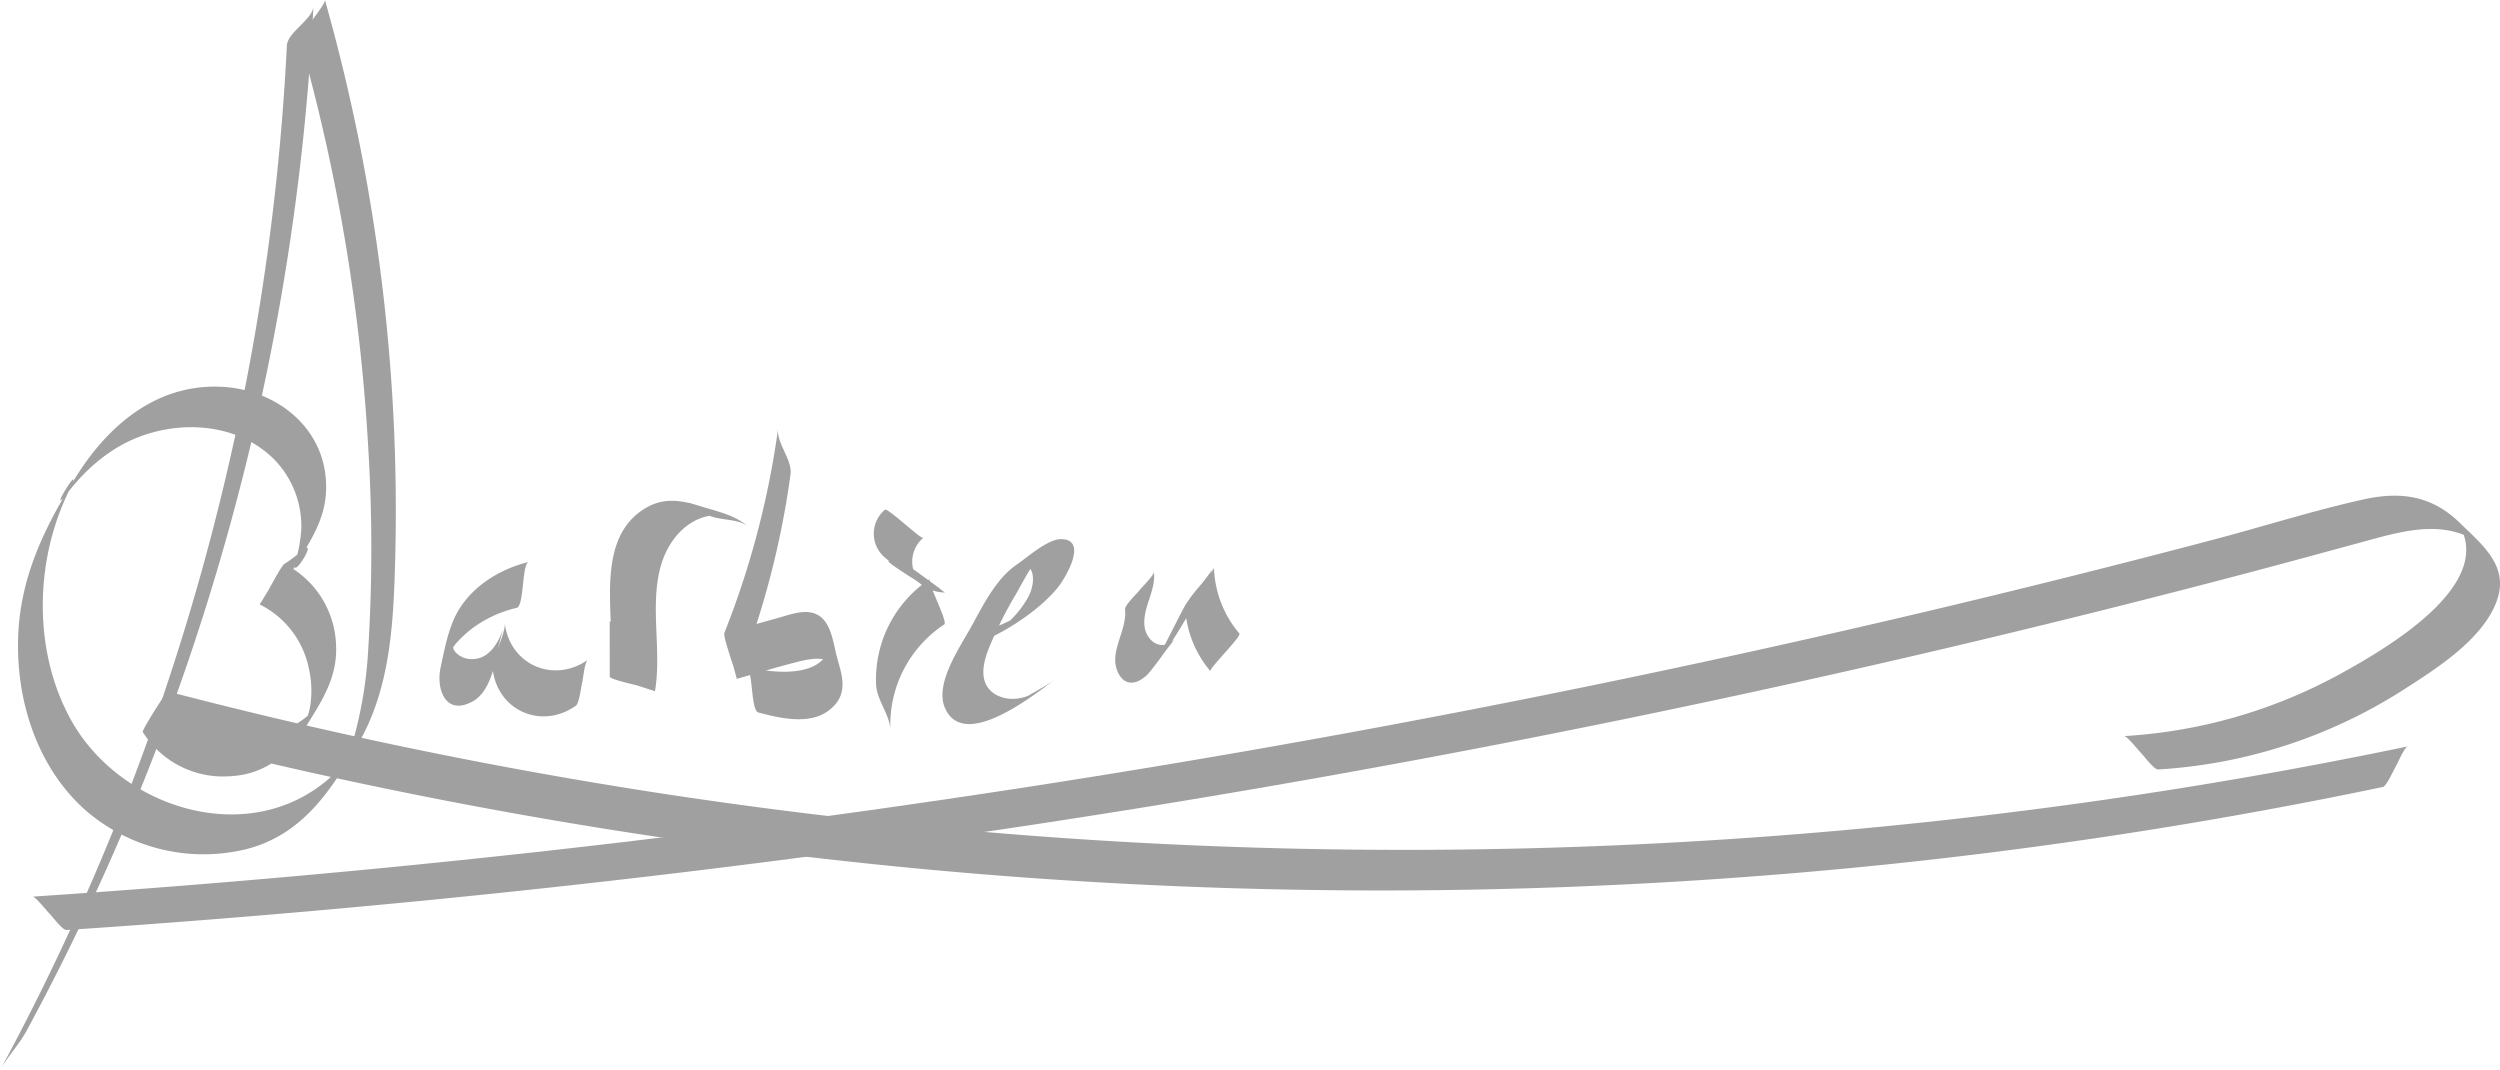 <svg id="Sig" xmlns="http://www.w3.org/2000/svg" viewBox="0 0 525.658 225.04"><defs><style>.cls-1{fill:#a0a0a0;}</style></defs><path class="cls-1" d="M104.932,231.264A505.35,505.35,0,0,0,165.249,15.831c-.139,2.811-5.442,5.408-5.584,8.295A505.35,505.35,0,0,1,99.347,239.559c1.577-2.909,4.001-5.373,5.584-8.295Z" transform="translate(-99.347 -14.519)"/><path class="cls-1" d="M162.447,23.047a396.036,396.036,0,0,1,14.33,85.661,345.649,345.649,0,0,1-.008,42.374,87.764,87.764,0,0,1-2.496,16.62c-.249.936-2.111,8.371-3.05,8.399l1.396-2.259q-.904,1.178-1.913,2.267a29.053,29.053,0,0,1-3.043,2.847c-17.218,13.869-43.361,5.05-53.39-13.065-5.409-9.77-6.954-21.447-5.3-32.414a54.647,54.647,0,0,1,4.738-15.486c4.168-8.677-5.646,7.157.269-.375a40.246,40.246,0,0,1,2.931-3.348,36.149,36.149,0,0,1,6.887-5.533c10.011-6.126,24.488-6.285,33.182,2.358a20.147,20.147,0,0,1,5.726,14.51,30.065,30.065,0,0,1-1.279,7.123c-1.107,4.467,5.081-5.369,1.528-2.523a31.567,31.567,0,0,1-3.791,2.879c-.902.529-4.88,8.695-5.222,8.528a19.278,19.278,0,0,1,10.288,13.181,21.396,21.396,0,0,1,.365,8.074c-.173,1.15-.585,2.219-.81,3.345q-1.67,4.087,2.502-3.5a15.982,15.982,0,0,1-1.605,1.746c-8.731,8.194-24.091,5.433-30.103-4.57l-5.222,8.528a1034.086,1034.086,0,0,0,368.592,27.667A1028.439,1028.439,0,0,0,600.402,179.986c.718-.15,2.255-3.586,2.654-4.238.398-.65,1.843-4.139,2.568-4.29a1034.086,1034.086,0,0,1-369.506,9.54,1028.436,1028.436,0,0,1-101.539-21.108c-.176-.046-5.438,8.169-5.222,8.528a19.927,19.927,0,0,0,18.2,9.326c7.199-.331,12.193-4.171,15.869-10.067,3.434-5.508,6.895-10.596,6.585-17.377a19.882,19.882,0,0,0-10.846-17.213l-5.222,8.528c4.445-2.607,6.688-6.78,9.285-11.051,2.476-4.072,4.5-7.978,4.679-12.874.477-13.021-10.571-21.694-22.95-21.877-13.179-.195-23.053,8.405-29.669,19.023-6.573,10.547-11.724,21.023-12.129,33.739-.419,13.123,3.888,26.911,13.763,35.95a37.859,37.859,0,0,0,34.43,8.485c11.702-3.097,17.685-12.376,23.384-22.236,6.865-11.878,7.386-26.012,7.724-39.386A394.488,394.488,0,0,0,167.669,14.519c.164.583-2.292,3.647-2.654,4.238-.423.691-2.796,3.482-2.568,4.29Z" transform="translate(-99.347 -14.519)"/><path class="cls-1" d="M553.108,176.309a107.475,107.475,0,0,0,51.607-16.759c6.849-4.406,16.256-10.322,19.434-18.201,3.065-7.598-2.716-12.131-7.581-16.878-5.877-5.735-12.386-6.699-20.369-4.921-10.488,2.336-20.825,5.632-31.215,8.377q-30.82,8.142-61.849,15.468a2429.323,2429.323,0,0,1-252.73,45.731q-71.877,9.111-144.207,13.923c.579-.039,3.047,3.073,3.526,3.545.56.552,2.785,3.528,3.596,3.474q101.69-6.796,202.569-22.044Q416.174,172.829,514.957,149.299q27.721-6.605,55.281-13.861c9.342-2.46,18.66-5.005,27.98-7.546,7.907-2.156,16.28-4.058,23.252,1.473l-4.542-4.409,1.003.994-2.581-2.611c10.606,13.389-14.625,27.765-24.088,32.962A107.6,107.6,0,0,1,545.986,169.289c.586-.036,3.043,3.069,3.526,3.545.565.557,2.777,3.524,3.596,3.474Z" transform="translate(-99.347 -14.519)"/><path class="cls-1" d="M210.538,132.662c-5.948,1.476-11.714,4.93-14.881,10.345-2.017,3.449-2.848,8.069-3.68,11.931-.935,4.339.96,10.181,6.691,7.1,4.153-2.233,4.857-8.94,5.924-13.008l-1.663,6.107c.987,8.816,10.276,12.872,17.495,7.772.724-.512,1.095-3.95,1.325-4.821.231-.875.492-4.327,1.228-4.847-7.224,5.103-16.509,1.032-17.495-7.772.182,1.624-1.267,4.596-1.663,6.107l-.355,1.354,1.663-6.107c-1.029,2.928-2.978,6.329-6.58,6.283a4.517,4.517,0,0,1-3.455-1.504c-1.379-1.635-.458-5.492-1.684-.794-1.306,5.008.603.379,1.856-1.034a23.703,23.703,0,0,1,3.286-3.058,25.106,25.106,0,0,1,9.434-4.386c1.617-.401,1.064-9.299,2.554-9.668Z" transform="translate(-99.347 -14.519)"/><path class="cls-1" d="M227.543,145.034l.011,11.729c.001.855,9.612,2.484,9.508,3.097,1.426-8.459-.976-17.142,1.008-25.518,1.678-7.084,7.468-13.141,15.28-11.131l-9.334-3.055a10.158,10.158,0,0,1,3.16,2.017c2.283,2.058,7.271,1.08,9.508,3.097-2.767-2.495-6.827-3.287-10.301-4.389-4.088-1.297-7.85-1.764-11.705.721-11.102,7.158-5.331,24.513-7.125,35.159l9.508,3.097-.011-11.729c-.001-1.105-9.507-2.135-9.508-3.097Z" transform="translate(-99.347 -14.519)"/><path class="cls-1" d="M262.954,104.611a183.92,183.92,0,0,1-11.299,42.994c-.357.9,2.912,9.569,2.613,9.653,4.326-1.208,8.641-2.55,13.001-3.631,3.727-.925,7.569-1.321,9.081,3.059l-2.553-9.484c1.527,10.277-11.351,9.134-17.595,7.48,1.548.41.939,9.21,2.613,9.653,5.152,1.365,12.304,3.023,16.27-1.844,2.474-3.036,1.137-6.498.24-9.834-.775-2.882-1.189-7.459-4.22-8.94-2.544-1.242-5.805.088-8.304.776-3.718,1.024-7.429,2.075-11.143,3.113l2.613,9.653A183.92,183.92,0,0,0,265.567,114.264c.42-3.068-3.025-6.643-2.613-9.653Z" transform="translate(-99.347 -14.519)"/><path class="cls-1" d="M294.88,136.275a25.306,25.306,0,0,0-11.322,22.171c.116,3.229,2.894,6.348,3.009,9.537a25.306,25.306,0,0,1,11.322-22.171c.837-.561-3.726-9.056-3.009-9.537Z" transform="translate(-99.347 -14.519)"/><path class="cls-1" d="M285.402,121.705a6.58,6.58,0,0,0,.024,10.064c2.258,1.933,4.824,3.602,7.243,5.323a8.519,8.519,0,0,0,5.372,2.013,8.672,8.672,0,0,1-1.163-.891c-.944-.705-1.896-1.4-2.849-2.094s-1.905-1.388-2.866-2.071c-.25-.178-.918-.84-1.204-.834a7.363,7.363,0,0,1-1.877-.154l-.605-.175q-4.297-1.783,5.356,4.234l.537.422a6.584,6.584,0,0,1,.112-9.948c-.459.413-7.513-6.401-8.081-5.89Z" transform="translate(-99.347 -14.519)"/><path class="cls-1" d="M300.994,151.263c7.117-2.168,15.88-7.335,20.679-13.092,1.522-1.826,6.685-10.287.749-10.29-2.809-.002-7.101,3.85-9.29,5.351-4.396,3.015-7.063,8.54-9.593,13.108-2.361,4.262-7.698,11.938-5.516,17.002,3.935,9.13,18.498-2.552,23.02-5.836-1.925,1.398-5.763,3.278-8.211,5.056q-4.009,2.871,2.764-1.768a9.179,9.179,0,0,1-2.92.654,7.309,7.309,0,0,1-3.965-.878c-3.648-2.181-2.774-6.383-1.466-9.701A87.288,87.288,0,0,1,312.948,139.466c2.154-3.739,4.488-8.715,8.185-11.153l-8.356,5.161c4.444-1.271,4.298,3.576,2.898,6.341a20.909,20.909,0,0,1-3.481,4.719c-.492.522-3.67,3.489-1.032,1.263,2.143-1.808-.588-.129-1.668.2-3.099.944-5.439,4.334-8.501,5.266Z" transform="translate(-99.347 -14.519)"/><path class="cls-1" d="M335.901,142.682c.478,4.261-3.257,8.69-1.667,12.788,1.548,3.989,4.867,2.785,6.916.266,5.497-6.758,9.319-14.211,13.454-21.851l-6.075,7.943a22.421,22.421,0,0,0,5.337,13.832c-.424-.508,6.593-7.324,6.075-7.943a22.421,22.421,0,0,1-5.337-13.832c.032.778-2.568,3.275-3.077,3.941a32.77,32.77,0,0,0-2.998,4.002c-2.657,4.91-5.016,10.311-8.198,14.899l5.977-7.793c-2.752,2.78-6.16.329-6.347-3.136-.208-3.849,2.457-7.123,2.016-11.06.076.678-2.618,3.341-3.077,3.941-.536.7-3.1,3.091-2.998,4.002Z" transform="translate(-99.347 -14.519)"/></svg>